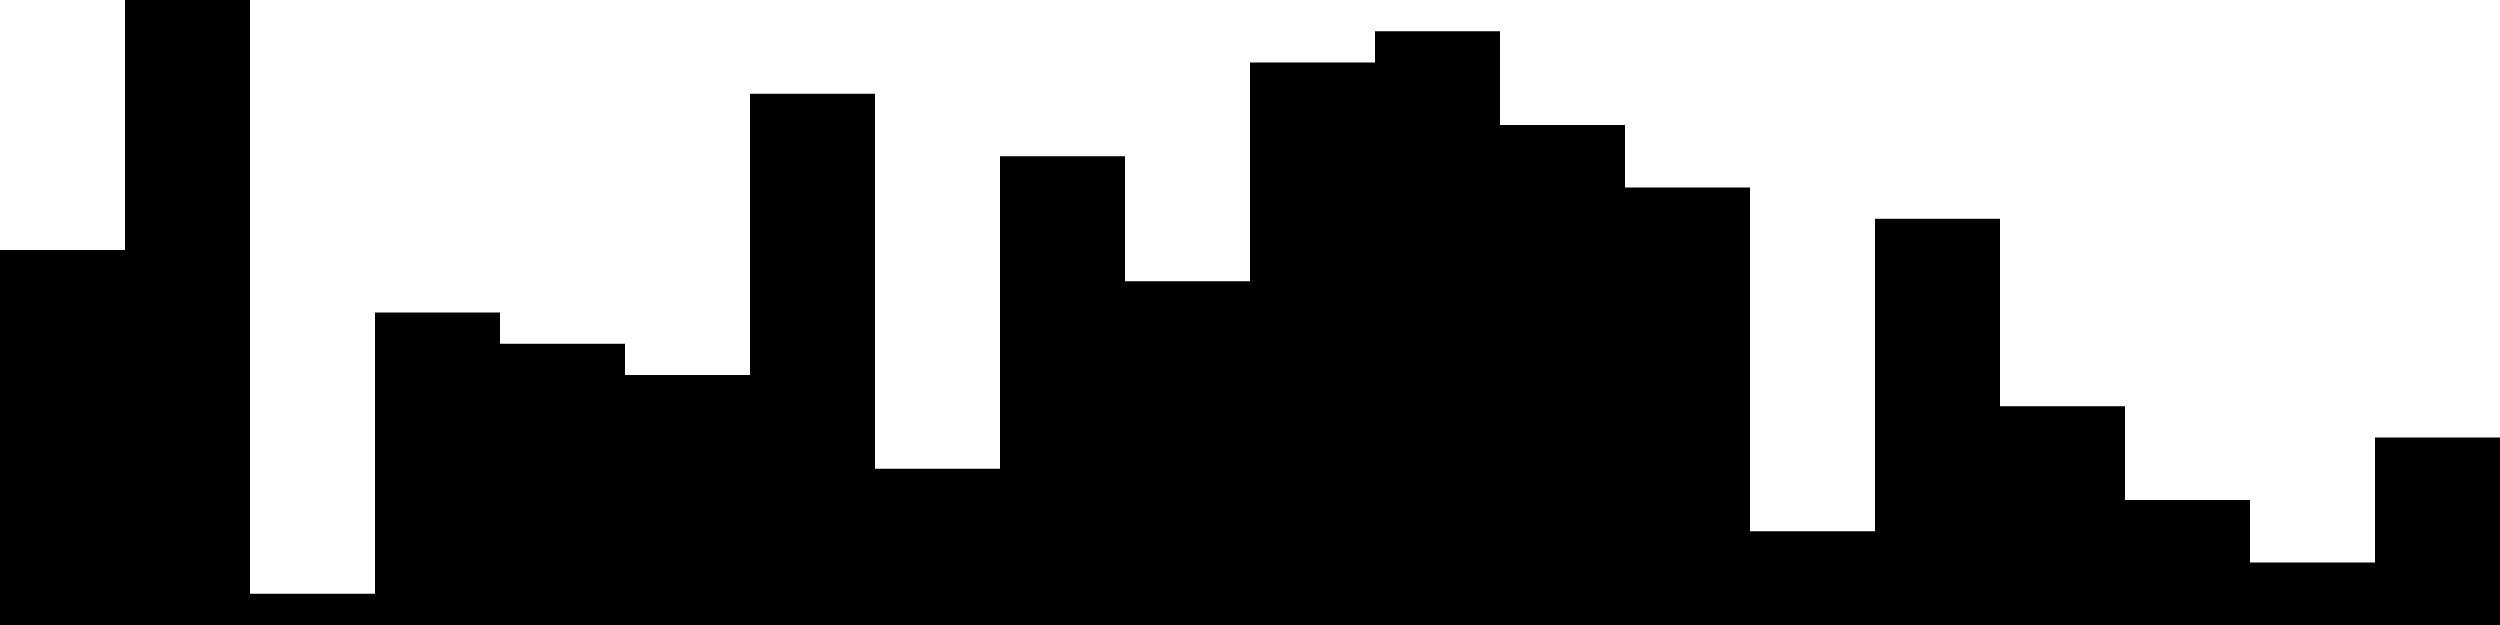 
<svg xmlns="http://www.w3.org/2000/svg" width="800" height="200">
<style>
rect {
    fill: black;
}
@media (prefers-color-scheme: dark) {
    rect {
        fill: white;
    }
}
</style>
<rect width="40" height="120" x="0" y="80" />
<rect width="40" height="200" x="40" y="0" />
<rect width="40" height="10" x="80" y="190" />
<rect width="40" height="100" x="120" y="100" />
<rect width="40" height="90" x="160" y="110" />
<rect width="40" height="80" x="200" y="120" />
<rect width="40" height="170" x="240" y="30" />
<rect width="40" height="50" x="280" y="150" />
<rect width="40" height="150" x="320" y="50" />
<rect width="40" height="110" x="360" y="90" />
<rect width="40" height="180" x="400" y="20" />
<rect width="40" height="190" x="440" y="10" />
<rect width="40" height="160" x="480" y="40" />
<rect width="40" height="140" x="520" y="60" />
<rect width="40" height="30" x="560" y="170" />
<rect width="40" height="130" x="600" y="70" />
<rect width="40" height="70" x="640" y="130" />
<rect width="40" height="40" x="680" y="160" />
<rect width="40" height="20" x="720" y="180" />
<rect width="40" height="60" x="760" y="140" />
</svg>

